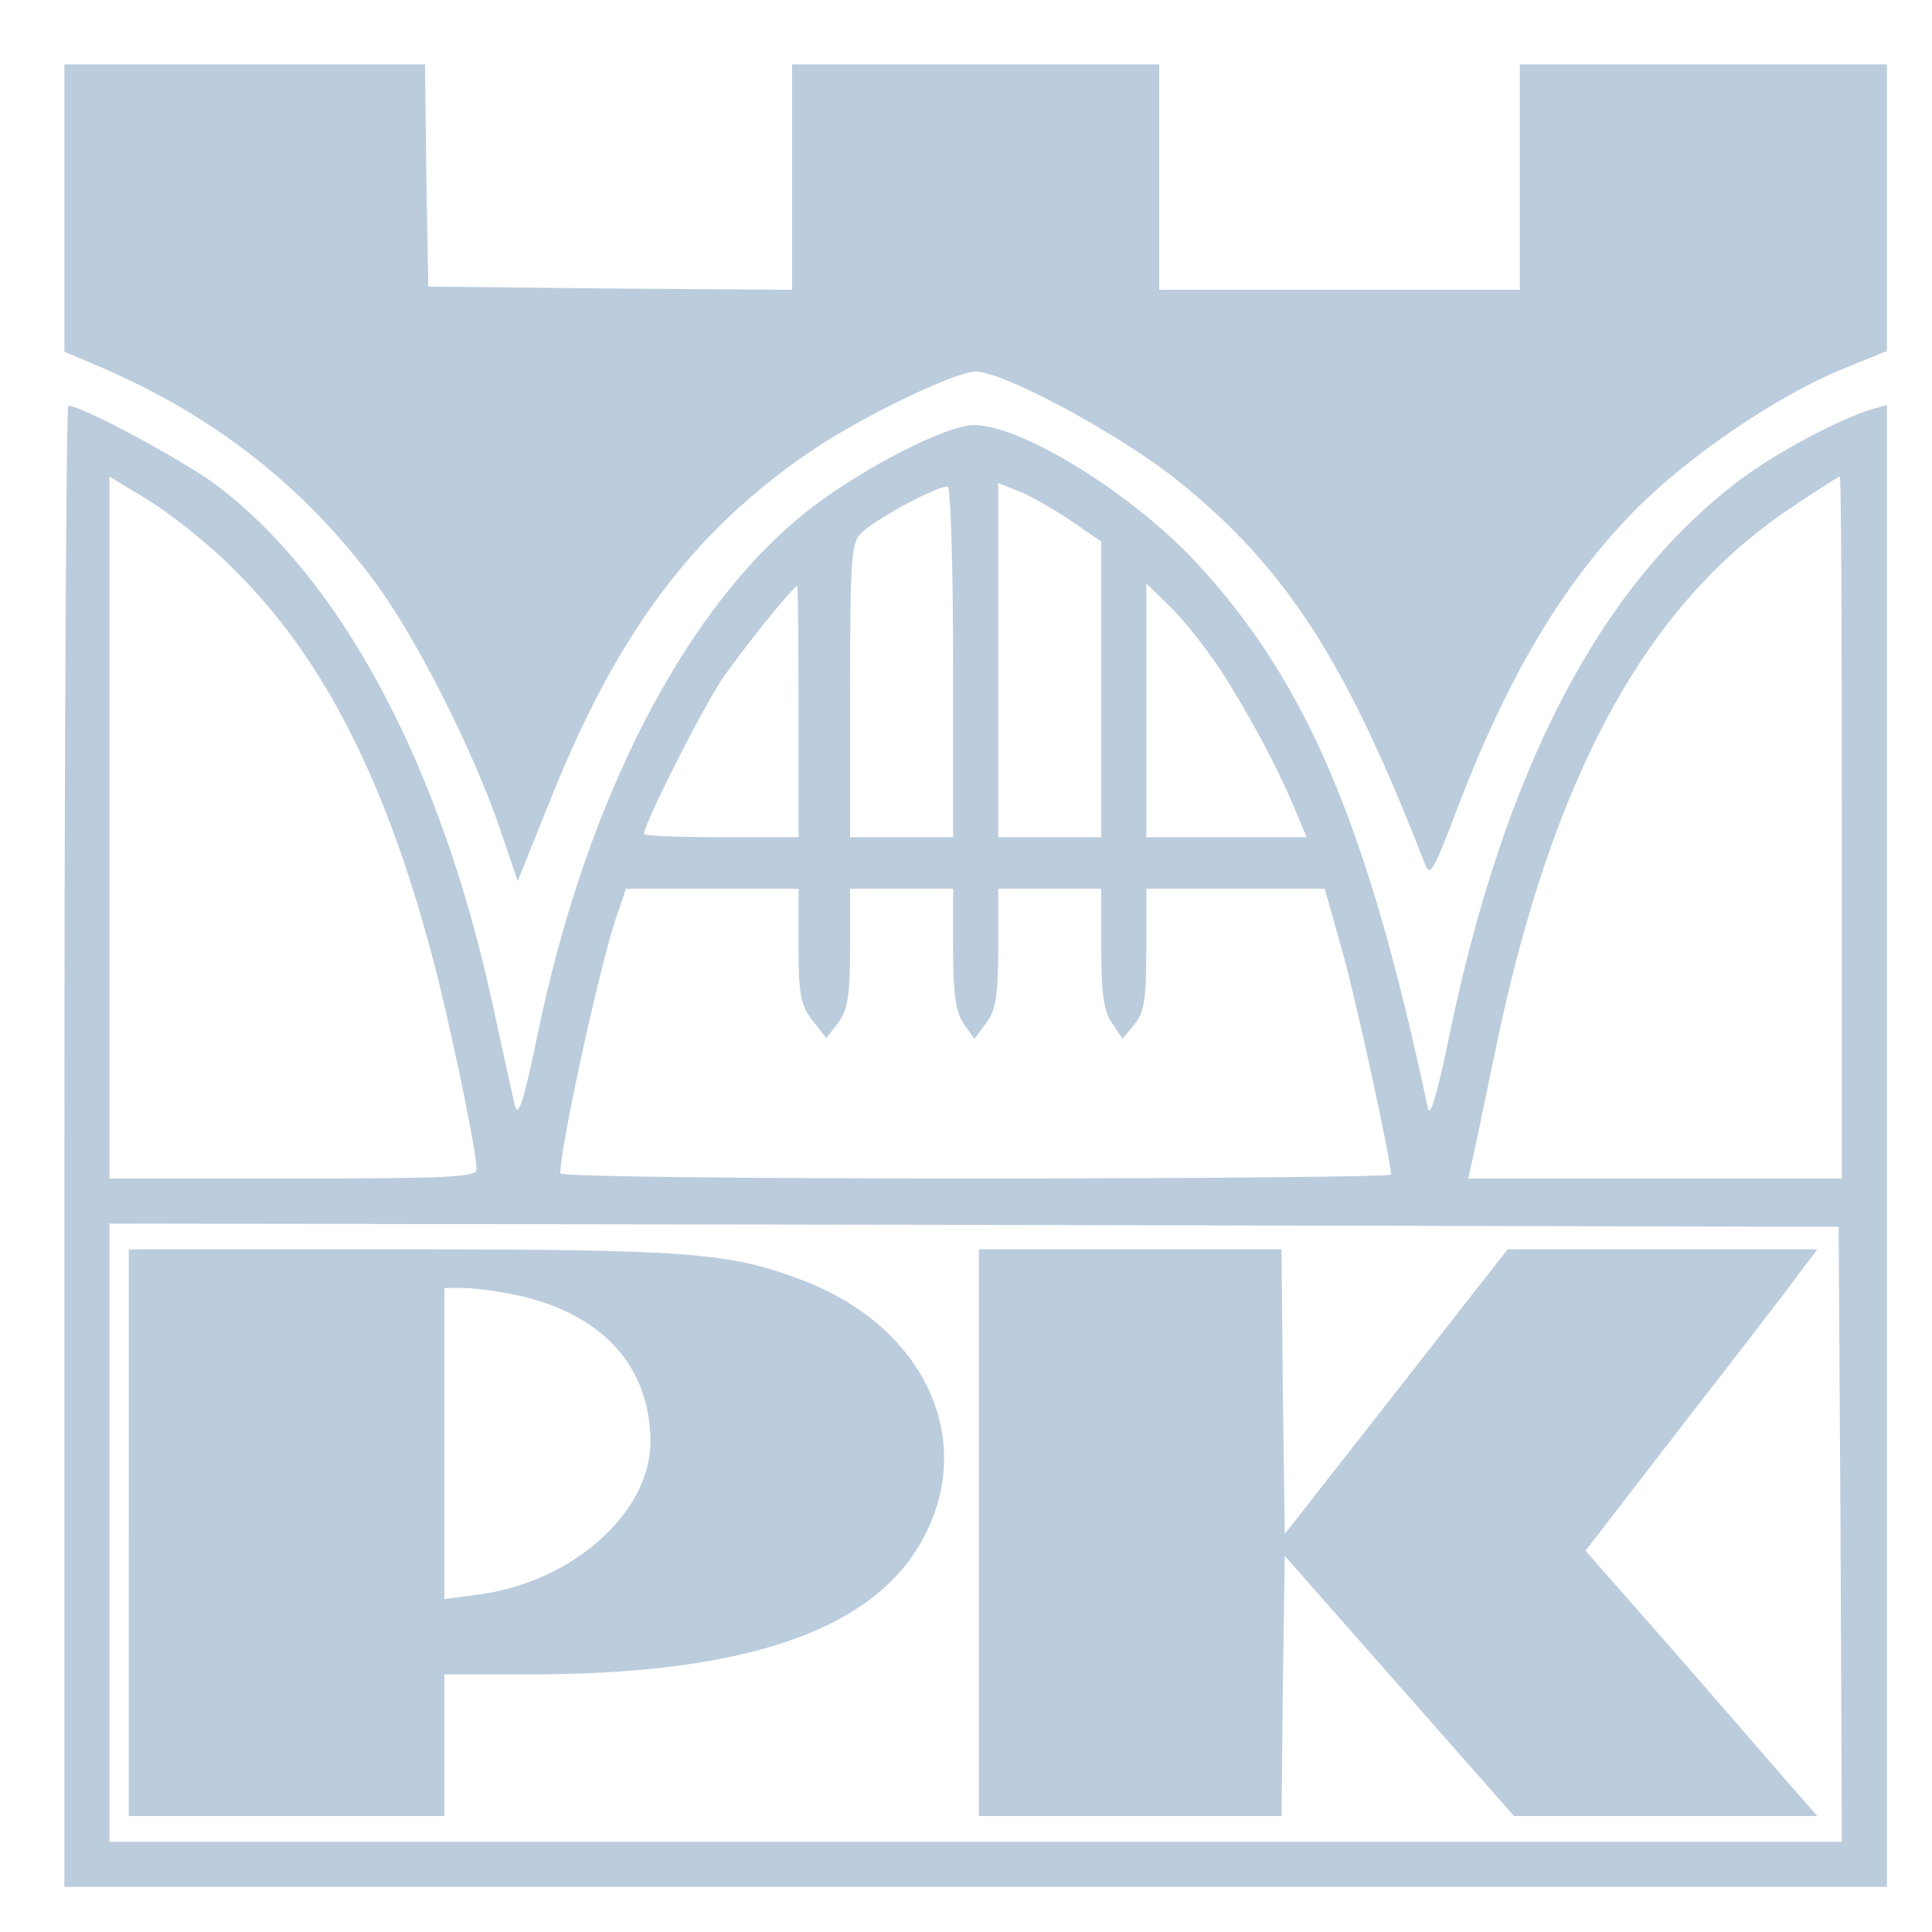 <?xml version="1.0" standalone="no"?>
<!DOCTYPE svg PUBLIC "-//W3C//DTD SVG 20010904//EN"
 "http://www.w3.org/TR/2001/REC-SVG-20010904/DTD/svg10.dtd">
<svg version="1.0" xmlns="http://www.w3.org/2000/svg" width="300.0px" height="300.0px">
<g transform="translate(0,300) scale(0.1,-0.1)"
fill="#bbccdd" stroke="none">
<path d="M100 2677 l0 -223 63 -27 c172 -75 309 -183 418 -329 64 -86 152
-259 195 -384 l28 -82 51 127 c103 258 221 416 405 541 78 53 223 123 255 123
44 0 227 -99 316 -171 167 -135 260 -280 381 -592 8 -23 13 -15 48 77 80 211
166 357 282 474 82 82 217 174 319 216 l69 28 0 223 0 222 -285 0 -285 0 0
-175 0 -175 -280 0 -280 0 0 175 0 175 -285 0 -285 0 0 -175 0 -175 -282 2
-283 3 -3 173 -2 172 -280 0 -280 0 0 -223z"/>
<path d="M100 1220 l0 -1150 1415 0 1415 0 0 1151 0 1150 -22 -6 c-53 -16
-150 -68 -206 -110 -219 -165 -369 -454 -455 -880 -17 -80 -27 -112 -30 -95
-93 439 -189 664 -361 848 -100 107 -270 212 -344 212 -41 0 -167 -64 -250
-127 -194 -148 -352 -451 -428 -823 -22 -106 -30 -128 -35 -104 -4 16 -19 85
-34 154 -80 370 -233 658 -428 806 -52 39 -210 124 -231 124 -3 0 -6 -517 -6
-1150z m259 900 c146 -142 246 -342 321 -639 28 -115 60 -270 60 -297 0 -12
-48 -14 -285 -14 l-285 0 0 545 0 545 61 -37 c34 -21 92 -67 128 -103z m2501
-405 l0 -545 -290 0 -290 0 5 23 c3 12 19 89 36 171 88 430 236 701 464 850
38 26 70 46 72 46 2 0 3 -245 3 -545z m-1380 254 l0 -269 -80 0 -80 0 0 228
c0 208 2 230 18 245 27 25 125 76 134 71 4 -3 8 -126 8 -275z m185 221 l45
-31 0 -229 0 -230 -80 0 -80 0 0 275 0 275 35 -14 c19 -8 55 -29 80 -46z
m-425 -295 l0 -195 -120 0 c-66 0 -120 2 -120 5 0 16 92 198 123 243 32 46
108 141 115 142 1 0 2 -88 2 -195z m655 65 c42 -65 89 -151 118 -222 l16 -38
-125 0 -124 0 0 197 0 197 36 -35 c19 -18 55 -63 79 -99z m-655 -429 c0 -75 3
-92 22 -116 l21 -27 18 23 c15 19 19 43 19 117 l0 92 80 0 80 0 0 -93 c0 -70
4 -98 16 -116 l17 -24 18 24 c15 19 19 42 19 117 l0 92 80 0 80 0 0 -93 c0
-70 4 -98 17 -116 l16 -24 19 23 c15 18 18 40 18 116 l0 94 139 0 138 0 26
-92 c22 -77 77 -330 77 -352 0 -3 -290 -6 -645 -6 -355 0 -645 3 -645 8 0 41
59 313 86 395 l16 47 134 0 134 0 0 -89z m1618 -913 l2 -478 -1345 0 -1345 0
0 480 0 480 1343 -2 1342 -3 3 -477z"/>
<path d="M200 620 l0 -440 245 0 245 0 0 110 0 110 133 0 c326 0 522 65 603
198 95 157 15 340 -180 414 -112 43 -176 48 -622 48 l-424 0 0 -440z m602 369
c134 -29 208 -111 208 -229 -1 -110 -122 -217 -267 -236 l-53 -7 0 242 0 241
30 0 c16 0 53 -5 82 -11z"/>
<path d="M1520 620 l0 -440 235 0 235 0 2 202 3 202 178 -202 178 -202 236 0
235 0 -50 57 c-28 32 -108 125 -180 207 l-130 148 152 197 c84 108 165 213
180 234 l28 37 -240 0 -241 0 -173 -221 -173 -221 -3 221 -2 221 -235 0 -235
0 0 -440z"/>
</g>
</svg>
